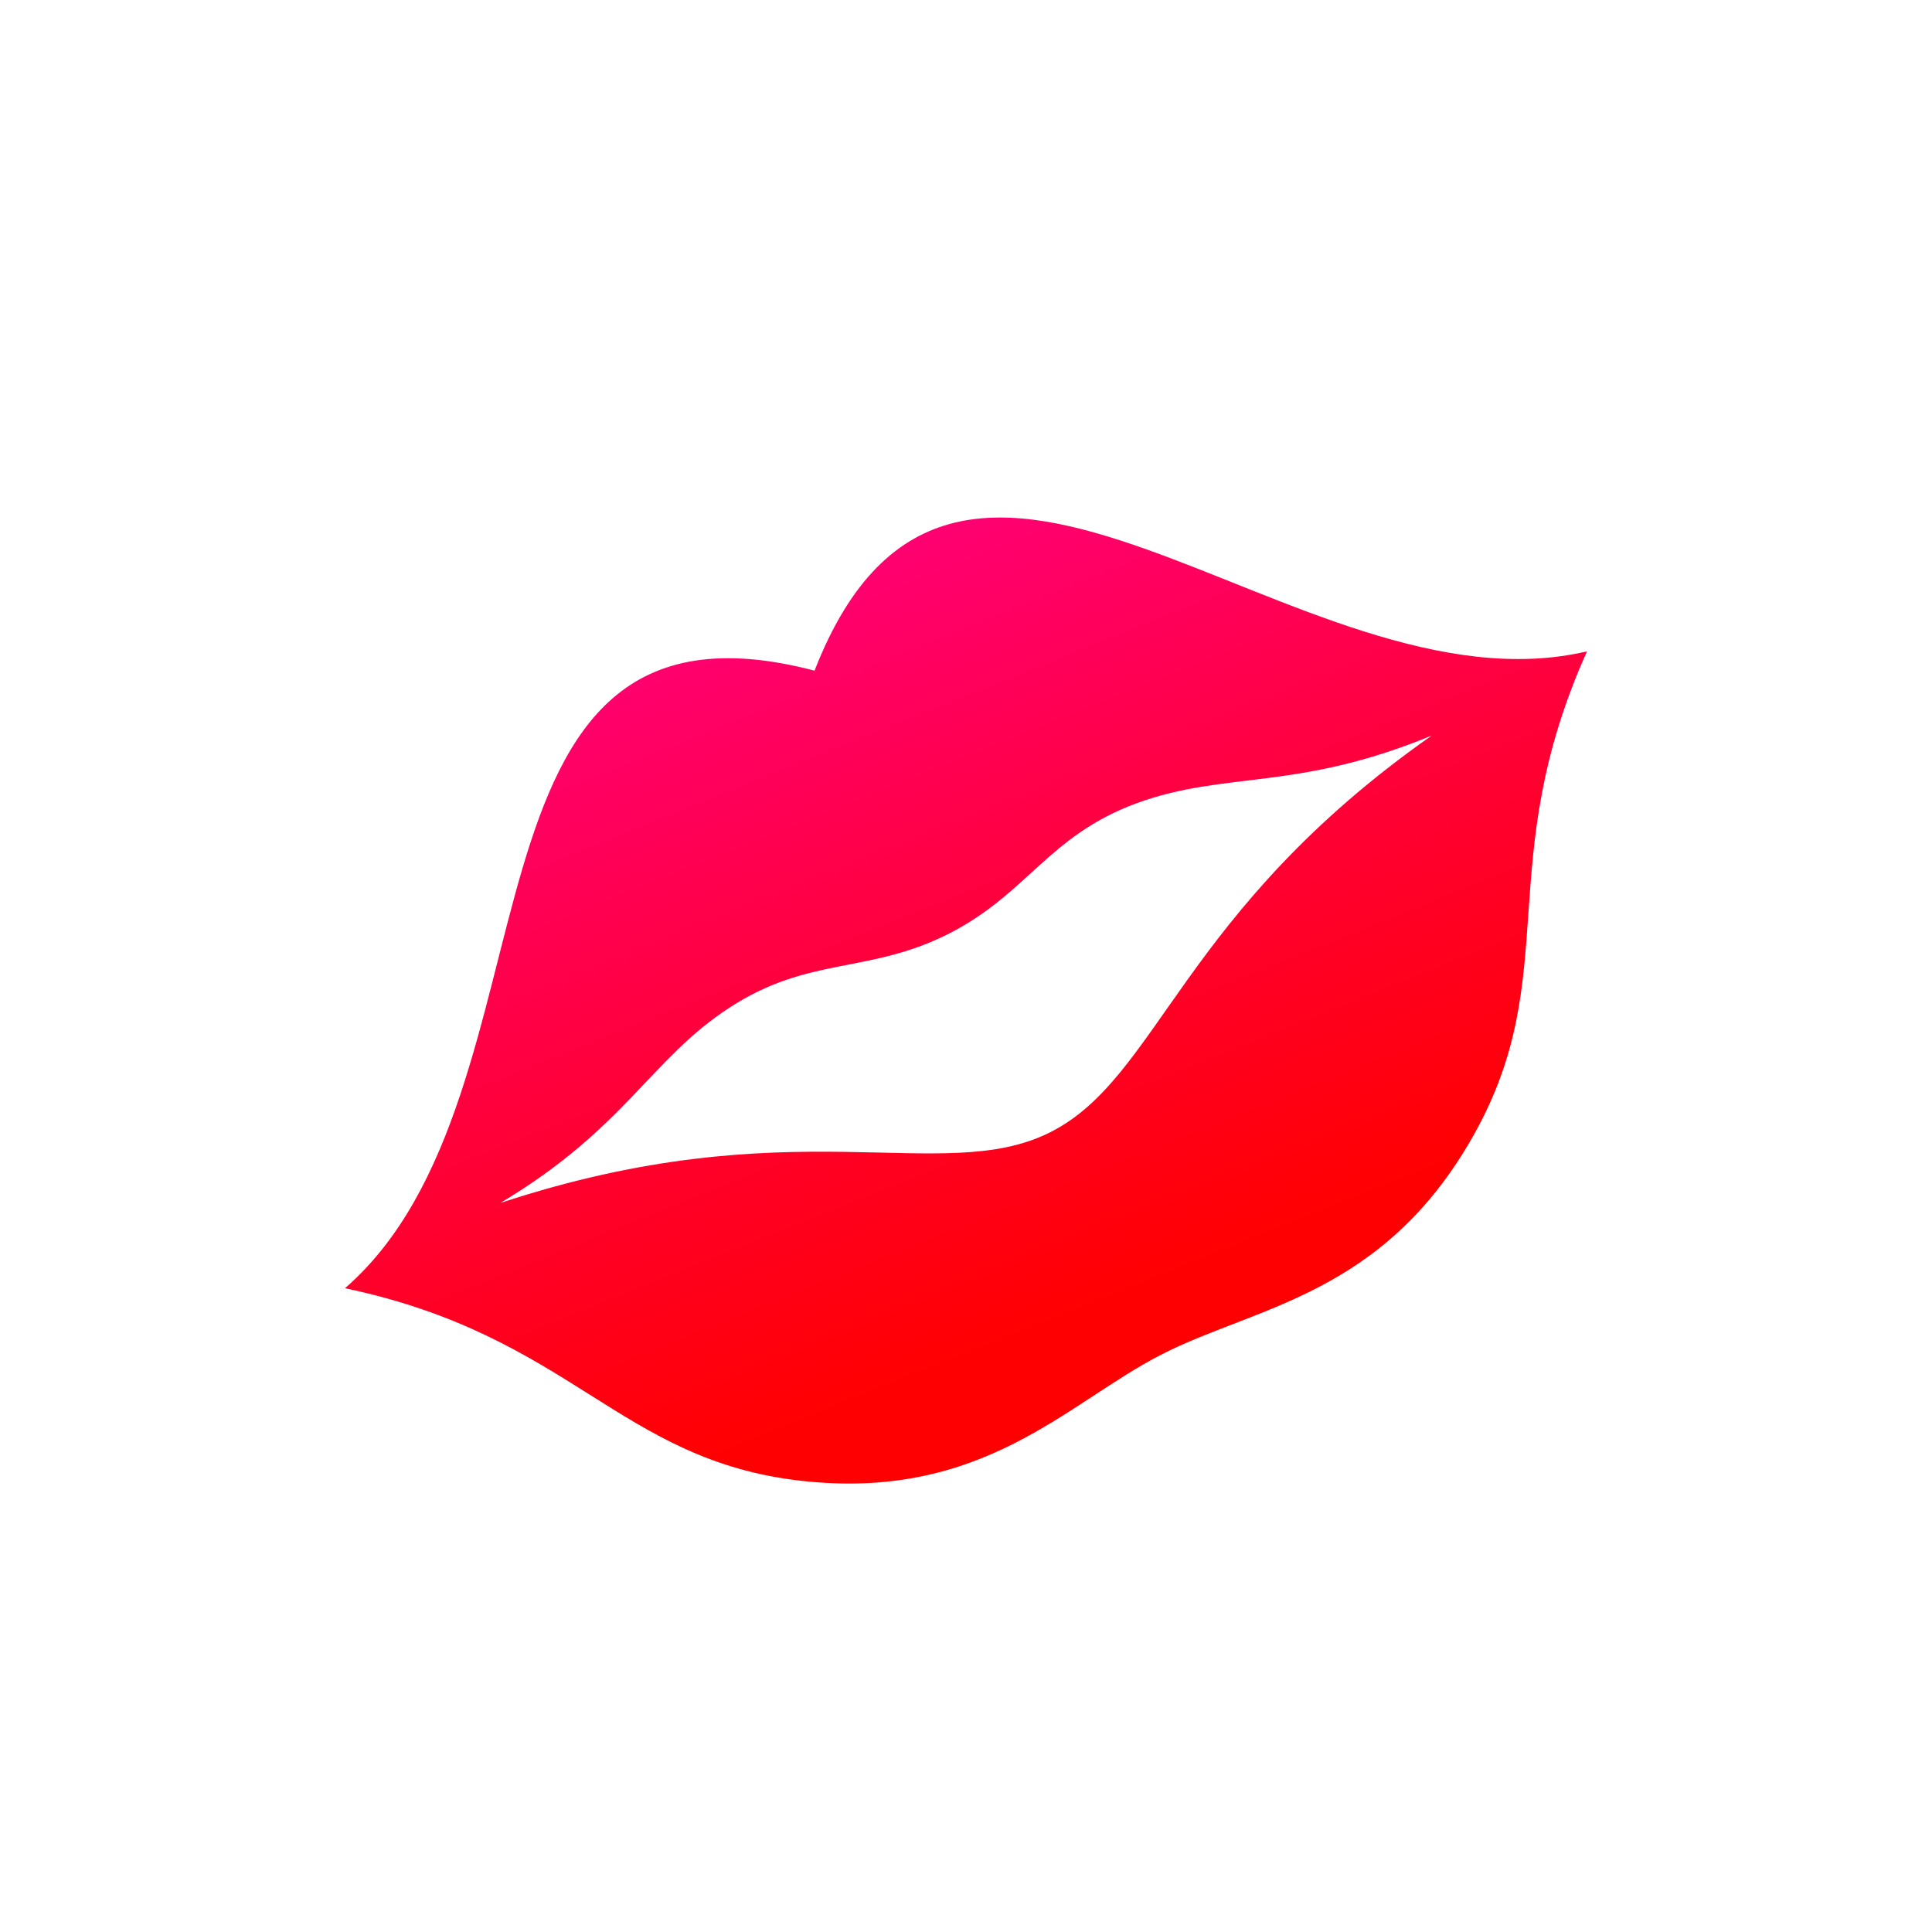 <?xml version="1.0" encoding="UTF-8"?><svg xmlns="http://www.w3.org/2000/svg" width="56" height="56" viewBox="0 0 56 56"><defs><linearGradient id="a" x1="43.18%" x2="68.06%" y1="19.75%" y2="80.25%"><stop offset="0%" stop-color="#FF0073"/><stop offset="100%" stop-color="#FF0002"/></linearGradient></defs><path fill="url(#a)" fill-rule="evenodd" d="M30.44 32.82c-3.15 1.58-7.46-.75-15.94 2.05 3.63-2.17 4.34-4.16 6.64-5.66s4.01-.97 6.33-2.13c2.32-1.17 2.9-2.85 5.48-3.8 2.58-.94 4.63-.34 8.55-1.96-7.28 5.11-7.9 9.91-11.06 11.5zm-6.83-13.38C12.65 16.56 16.52 31.67 10 37.34c6.57 1.38 7.93 4.98 13.21 5.58 5.28.6 7.72-2.26 10.44-3.65 2.71-1.4 6.44-1.7 9.06-6.36 2.62-4.65.53-7.88 3.29-14.03-8.39 1.97-18.25-10.06-22.39.56z"/></svg>
